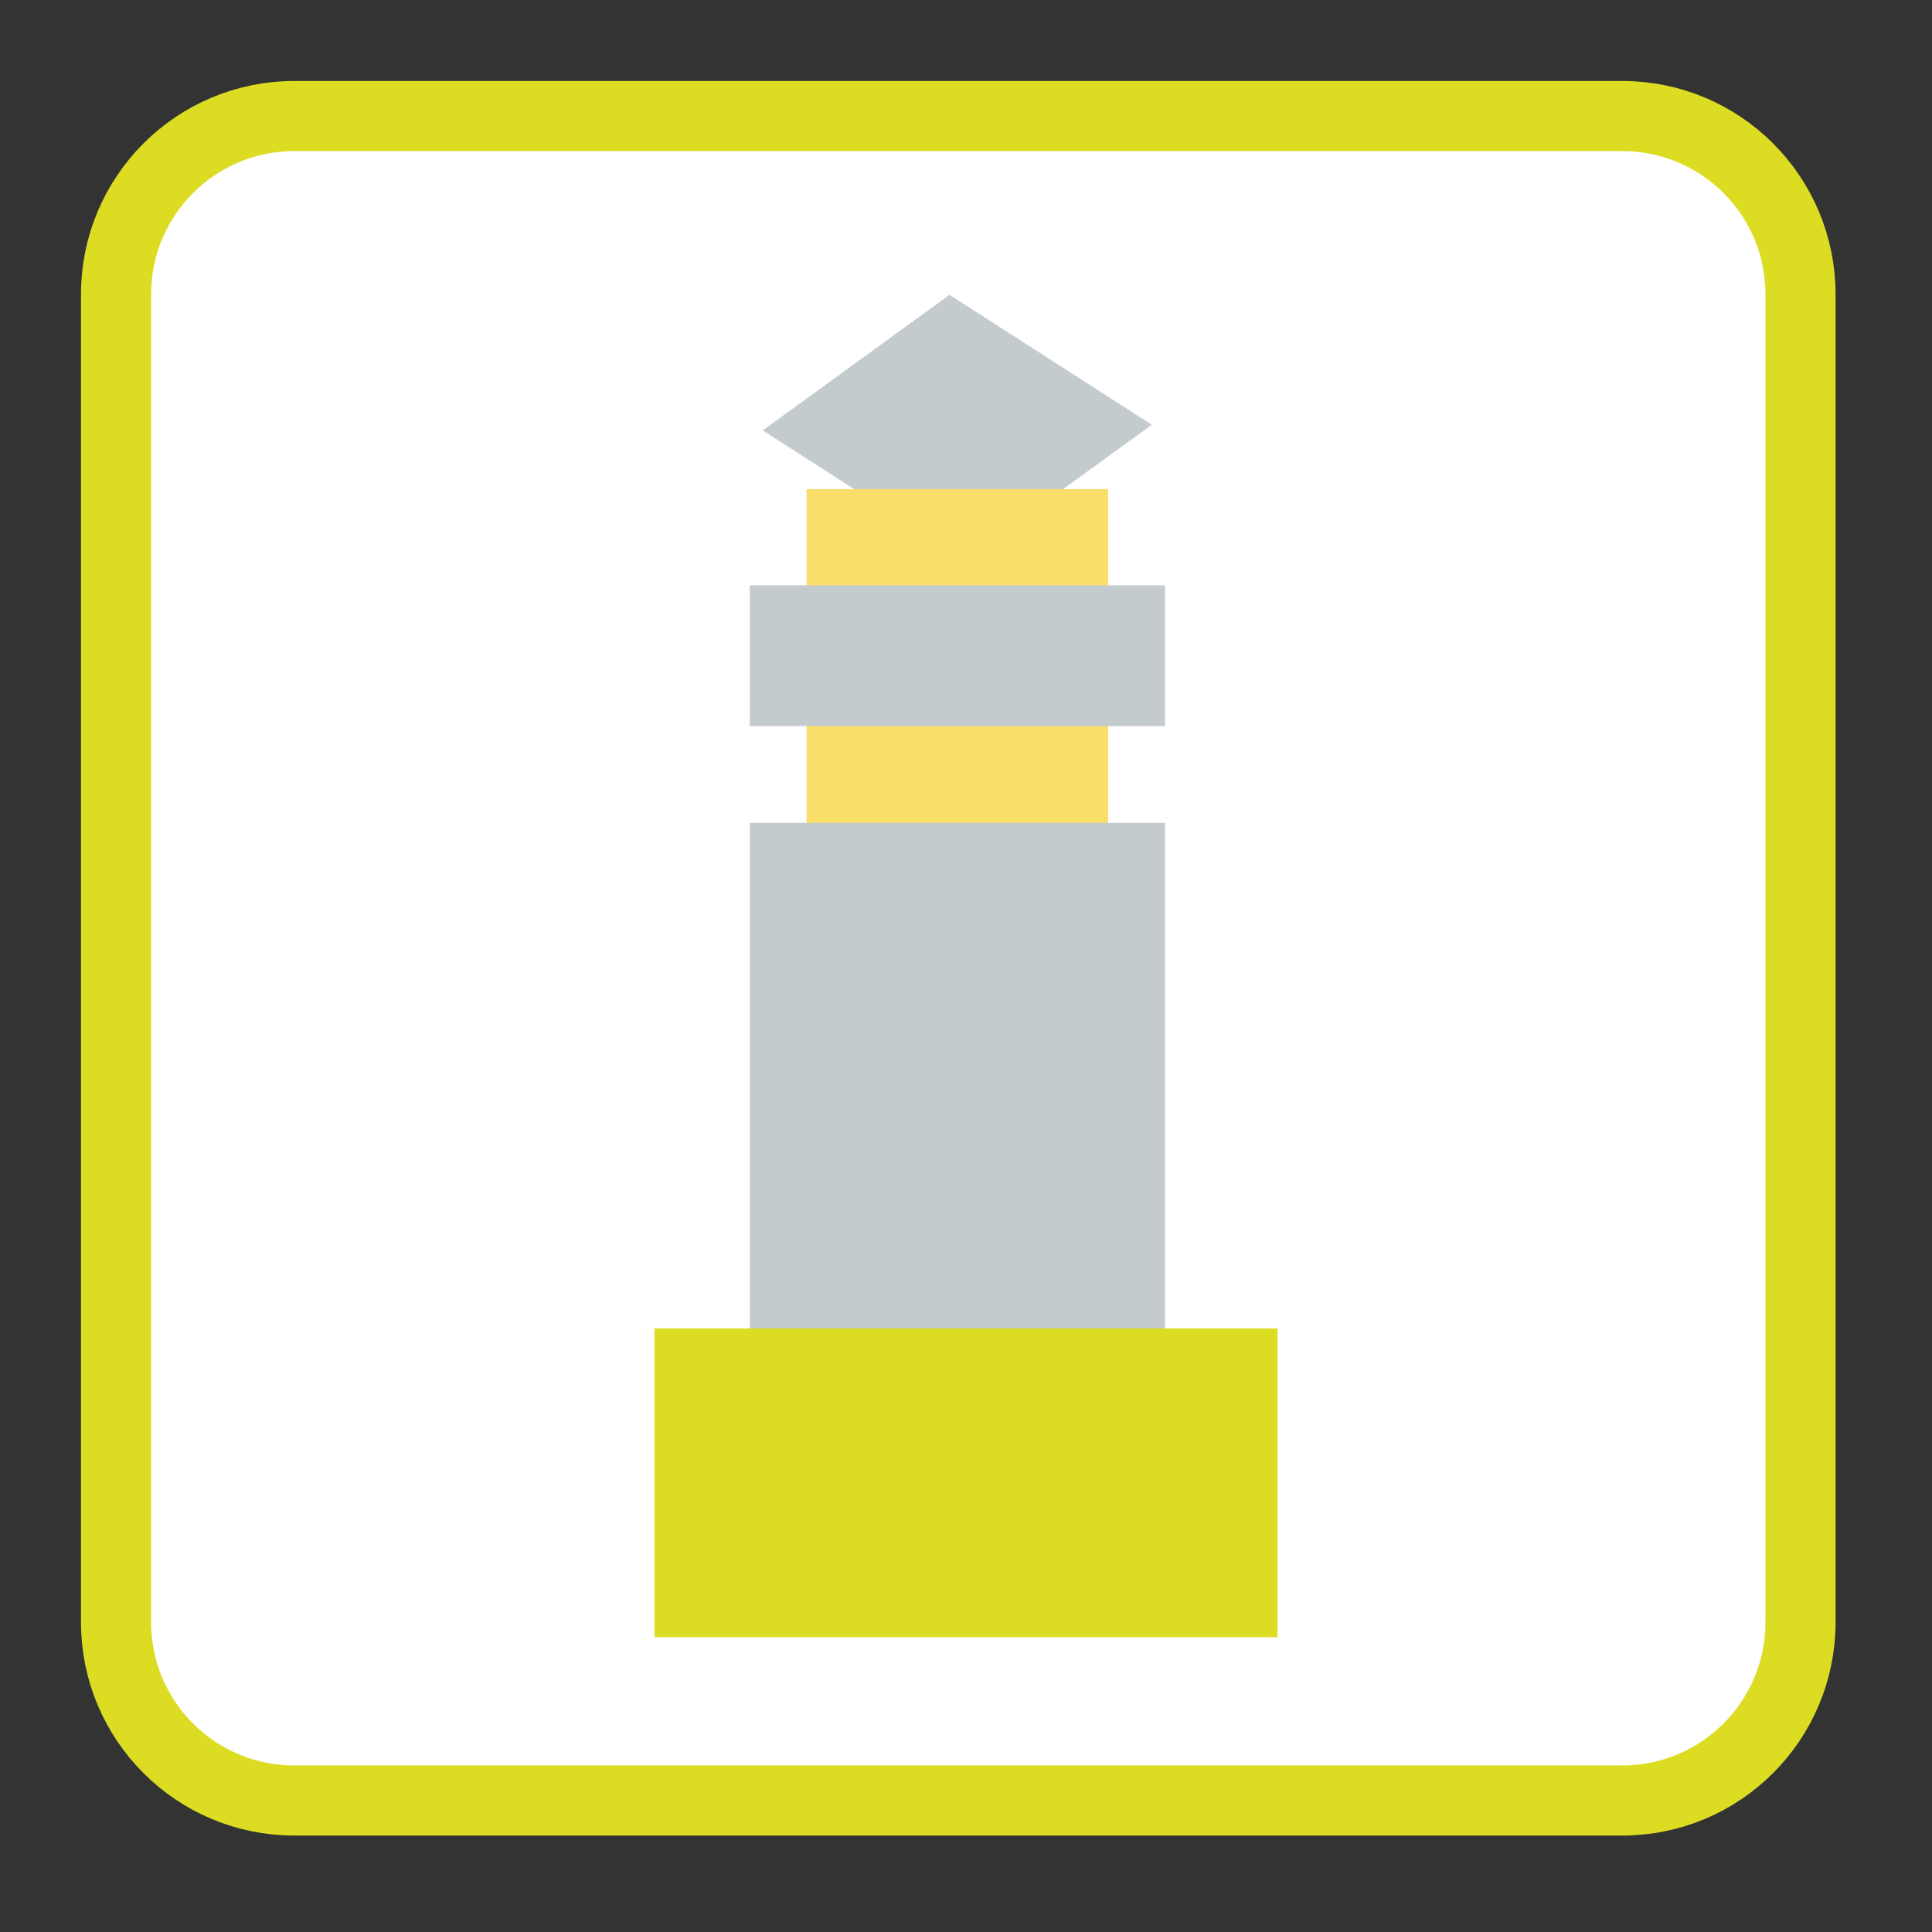 <?xml version="1.0" encoding="UTF-8"?>
<svg xmlns="http://www.w3.org/2000/svg" xmlns:xlink="http://www.w3.org/1999/xlink" width="32pt" height="32pt" viewBox="0 0 32 32" version="1.1">
<rect x="0" y="0" width="32" height="32" fill="#333333" stroke="none"/>
<g id="surface1">
<path style="fill-rule:nonzero;fill:rgb(100%,100%,100%);fill-opacity:1;stroke-width:18.73;stroke-linecap:butt;stroke-linejoin:miter;stroke:#DCDC23;stroke-opacity:1;stroke-miterlimit:4;" d="M 78.625 31 L 433.375 31 C 459.687 31 481 52.312 481 78.625 L 481 433.375 C 481 459.687 459.687 481 433.375 481 L 78.625 481 C 52.312 481 31 459.687 31 433.375 L 31 78.625 C 31 52.312 52.312 31 78.625 31 Z M 78.625 31 " transform="matrix(0.062,0,0,0.062,0,0)"/>
<path style=" stroke:none;fill-rule:evenodd;fill:rgb(76.863%,79.608%,81.176%);fill-opacity:1;" d="M 15.984 9.281 L 12.633 7.129 L 15.727 4.883 L 19.078 7.035 Z M 15.984 9.281 "/>
<path style=" stroke:none;fill-rule:evenodd;fill:rgb(97.647%,87.059%,41.176%);fill-opacity:1;" d="M 13.359 13.641 L 13.359 8.102 L 18.355 8.102 L 18.355 13.641 Z M 13.359 13.641 "/>
<path style=" stroke:none;fill-rule:evenodd;fill:rgb(76.863%,79.608%,81.176%);fill-opacity:1;" d="M 12.418 22.062 L 12.418 13.629 L 19.297 13.629 L 19.297 22.062 Z M 12.418 22.062 "/>
<path style=" stroke:none;fill-rule:evenodd;fill:rgb(76.863%,79.608%,81.176%);fill-opacity:1;" d="M 12.418 12.027 L 12.418 9.695 L 19.297 9.695 L 19.297 12.027 Z M 12.418 12.027 "/>
<path style=" stroke:none;fill-rule:evenodd;fill:#DCDC23;fill-opacity:1;" d="M 10.84 27.117 L 10.84 22.004 L 21.16 22.004 L 21.16 27.117 Z M 10.84 27.117 "/>
</g>
</svg>
